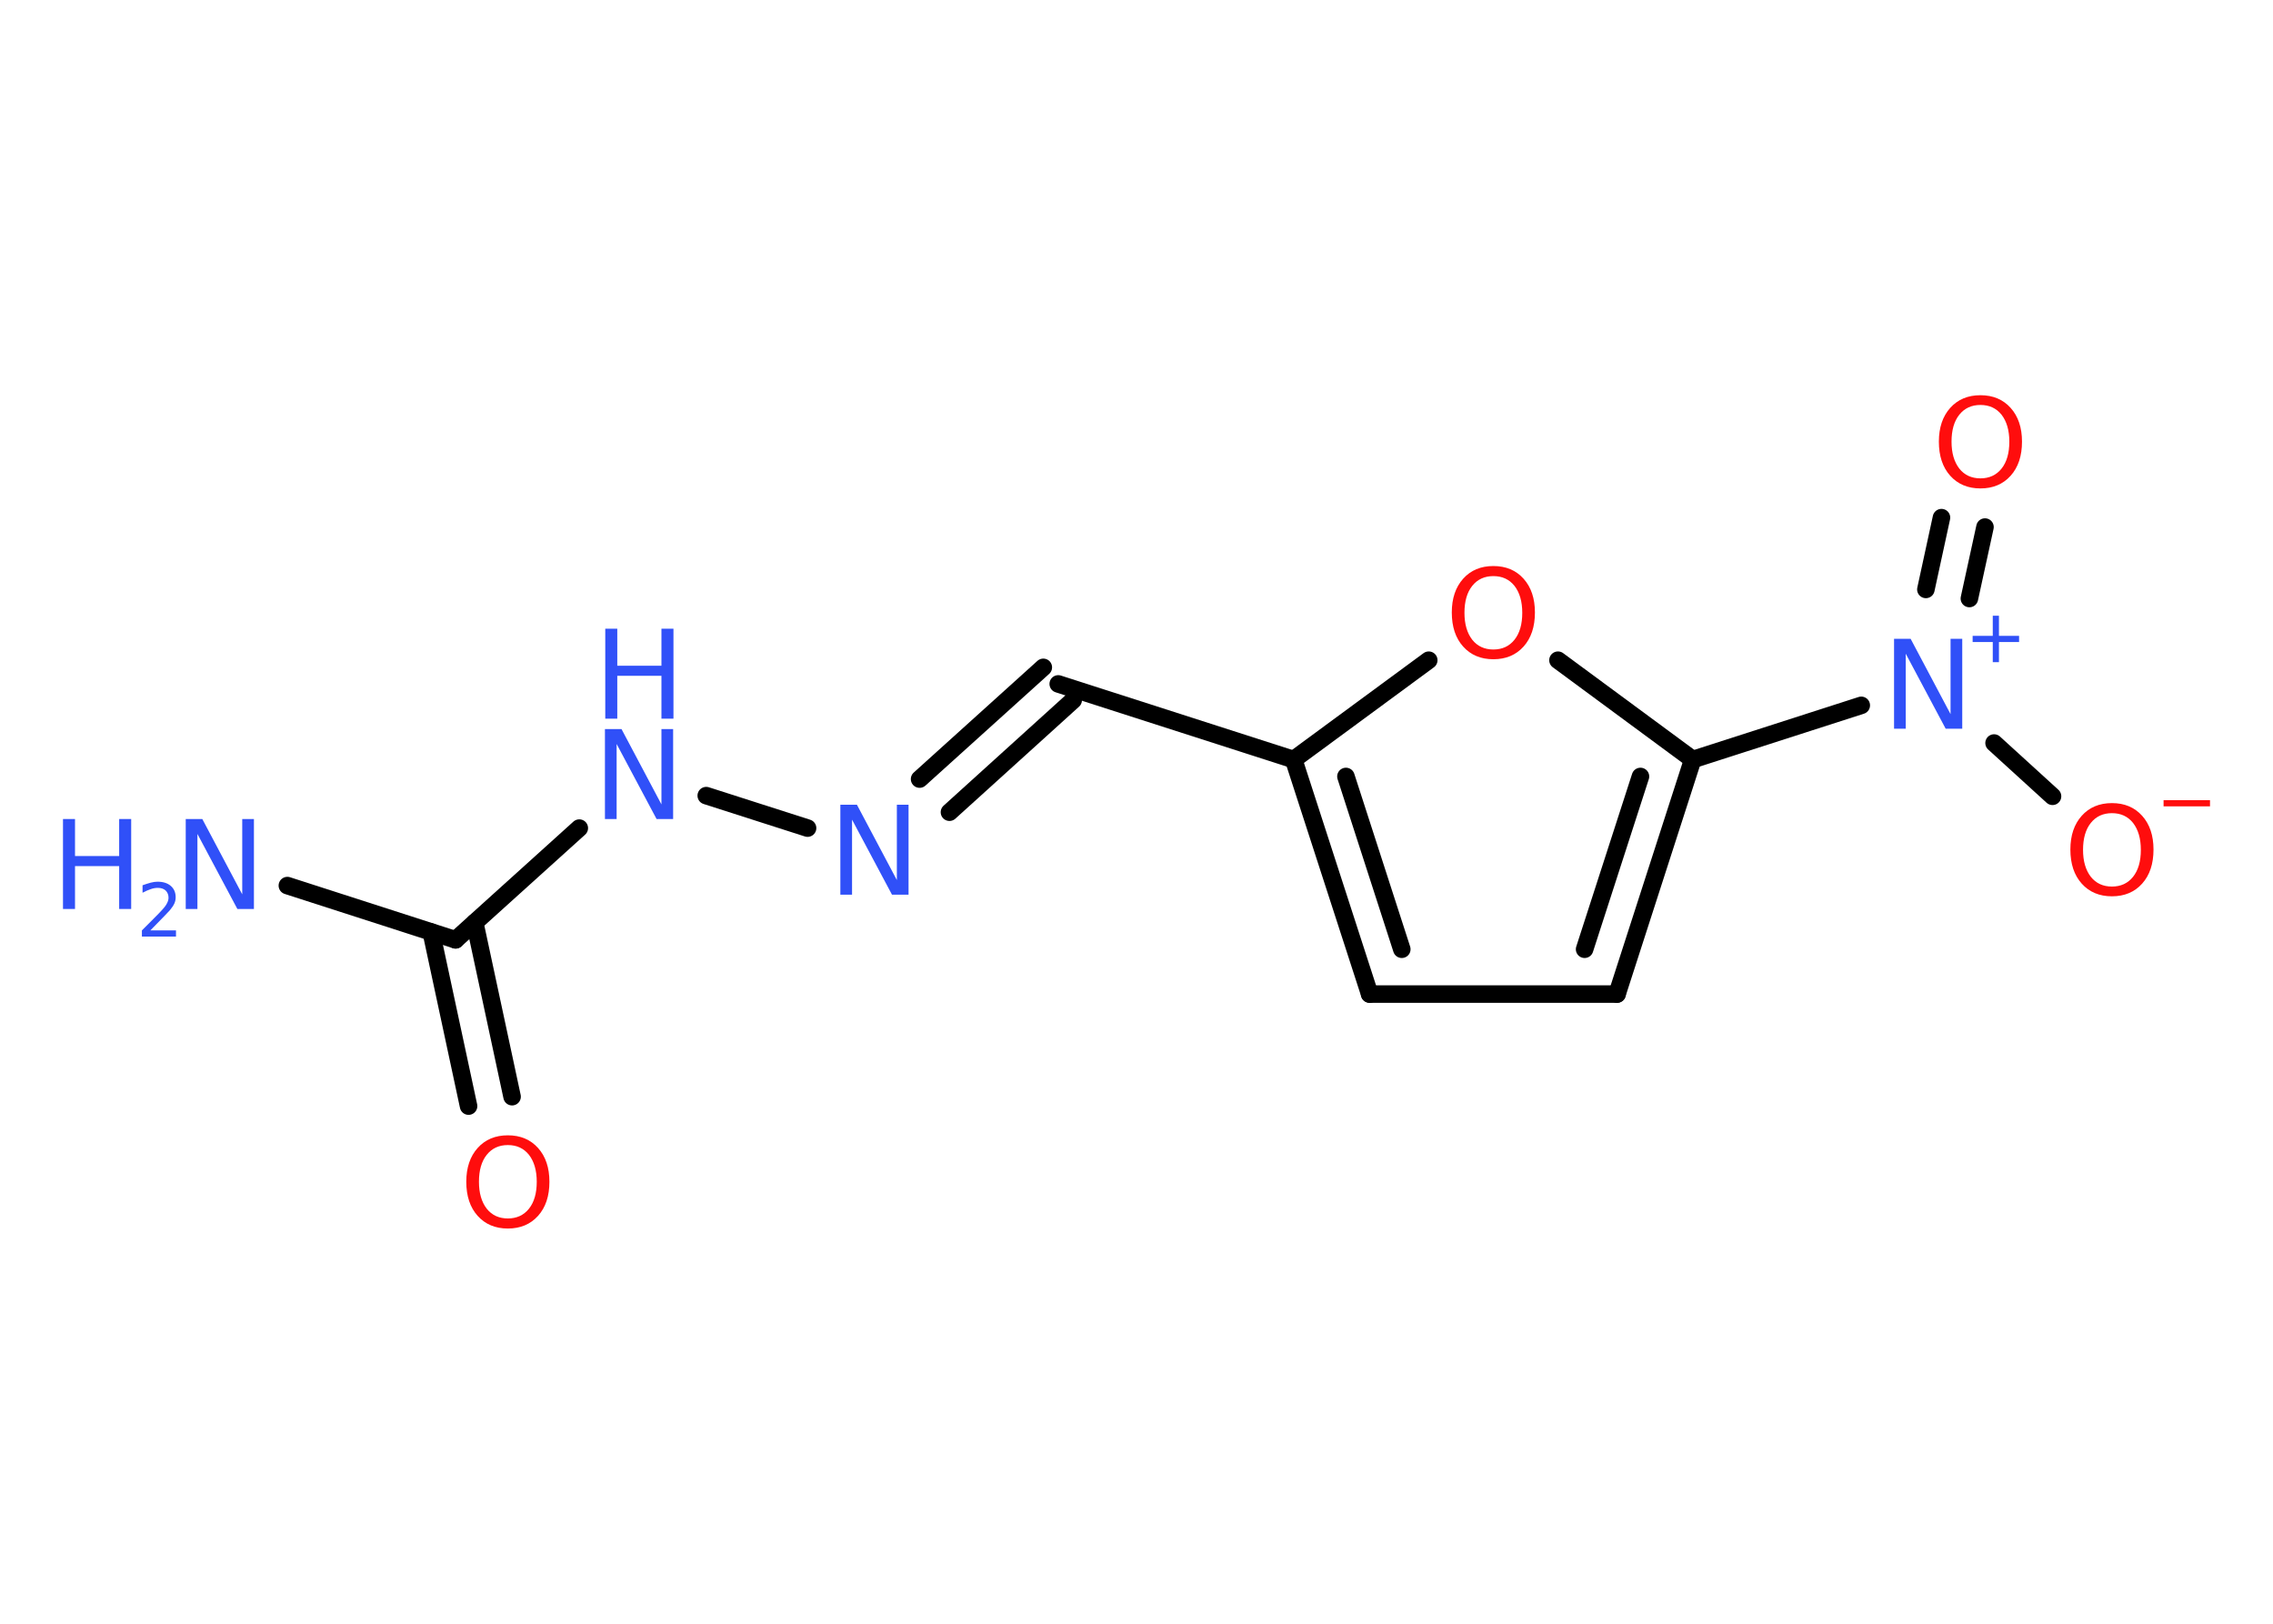 <?xml version='1.0' encoding='UTF-8'?>
<!DOCTYPE svg PUBLIC "-//W3C//DTD SVG 1.1//EN" "http://www.w3.org/Graphics/SVG/1.1/DTD/svg11.dtd">
<svg version='1.2' xmlns='http://www.w3.org/2000/svg' xmlns:xlink='http://www.w3.org/1999/xlink' width='70.0mm' height='50.0mm' viewBox='0 0 70.0 50.0'>
  <desc>Generated by the Chemistry Development Kit (http://github.com/cdk)</desc>
  <g stroke-linecap='round' stroke-linejoin='round' stroke='#000000' stroke-width='.54' fill='#3050F8'>
    <rect x='.0' y='.0' width='70.0' height='50.0' fill='#FFFFFF' stroke='none'/>
    <g id='mol1' class='mol'>
      <line id='mol1bnd1' class='bond' x1='8.85' y1='27.27' x2='14.03' y2='28.94'/>
      <g id='mol1bnd2' class='bond'>
        <line x1='14.62' y1='28.41' x2='15.77' y2='33.77'/>
        <line x1='13.28' y1='28.7' x2='14.43' y2='34.06'/>
      </g>
      <line id='mol1bnd3' class='bond' x1='14.03' y1='28.94' x2='17.84' y2='25.5'/>
      <line id='mol1bnd4' class='bond' x1='21.75' y1='24.5' x2='24.87' y2='25.5'/>
      <g id='mol1bnd5' class='bond'>
        <line x1='28.32' y1='23.99' x2='32.13' y2='20.55'/>
        <line x1='29.24' y1='25.01' x2='33.05' y2='21.56'/>
      </g>
      <line id='mol1bnd6' class='bond' x1='32.59' y1='21.06' x2='39.84' y2='23.39'/>
      <g id='mol1bnd7' class='bond'>
        <line x1='39.84' y1='23.39' x2='42.18' y2='30.61'/>
        <line x1='41.45' y1='23.91' x2='43.17' y2='29.23'/>
      </g>
      <line id='mol1bnd8' class='bond' x1='42.18' y1='30.61' x2='49.8' y2='30.61'/>
      <g id='mol1bnd9' class='bond'>
        <line x1='49.8' y1='30.61' x2='52.13' y2='23.39'/>
        <line x1='48.8' y1='29.23' x2='50.52' y2='23.91'/>
      </g>
      <line id='mol1bnd10' class='bond' x1='52.13' y1='23.39' x2='47.98' y2='20.33'/>
      <line id='mol1bnd11' class='bond' x1='39.84' y1='23.39' x2='44.0' y2='20.33'/>
      <line id='mol1bnd12' class='bond' x1='52.13' y1='23.39' x2='57.32' y2='21.72'/>
      <line id='mol1bnd13' class='bond' x1='61.41' y1='22.88' x2='63.21' y2='24.52'/>
      <g id='mol1bnd14' class='bond'>
        <line x1='59.31' y1='18.15' x2='59.79' y2='15.94'/>
        <line x1='60.65' y1='18.43' x2='61.13' y2='16.23'/>
      </g>
      <g id='mol1atm1' class='atom'>
        <path d='M5.73 25.22h.5l1.23 2.32v-2.32h.36v2.77h-.51l-1.23 -2.31v2.31h-.36v-2.77z' stroke='none'/>
        <path d='M1.94 25.22h.37v1.14h1.36v-1.14h.37v2.77h-.37v-1.32h-1.36v1.32h-.37v-2.77z' stroke='none'/>
        <path d='M4.64 28.65h.78v.19h-1.05v-.19q.13 -.13 .35 -.35q.22 -.22 .28 -.29q.11 -.12 .15 -.21q.04 -.08 .04 -.16q.0 -.13 -.09 -.22q-.09 -.08 -.24 -.08q-.11 .0 -.22 .04q-.12 .04 -.25 .11v-.23q.14 -.05 .25 -.08q.12 -.03 .21 -.03q.26 .0 .41 .13q.15 .13 .15 .35q.0 .1 -.04 .19q-.04 .09 -.14 .21q-.03 .03 -.18 .19q-.15 .15 -.42 .43z' stroke='none'/>
      </g>
      <path id='mol1atm3' class='atom' d='M15.64 35.26q-.41 .0 -.65 .3q-.24 .3 -.24 .83q.0 .52 .24 .83q.24 .3 .65 .3q.41 .0 .65 -.3q.24 -.3 .24 -.83q.0 -.52 -.24 -.83q-.24 -.3 -.65 -.3zM15.64 34.96q.58 .0 .93 .39q.35 .39 .35 1.04q.0 .66 -.35 1.05q-.35 .39 -.93 .39q-.58 .0 -.93 -.39q-.35 -.39 -.35 -1.05q.0 -.65 .35 -1.04q.35 -.39 .93 -.39z' stroke='none' fill='#FF0D0D'/>
      <g id='mol1atm4' class='atom'>
        <path d='M18.64 22.45h.5l1.23 2.32v-2.32h.36v2.77h-.51l-1.23 -2.31v2.31h-.36v-2.77z' stroke='none'/>
        <path d='M18.64 19.36h.37v1.14h1.36v-1.14h.37v2.77h-.37v-1.32h-1.36v1.32h-.37v-2.77z' stroke='none'/>
      </g>
      <path id='mol1atm5' class='atom' d='M25.89 24.78h.5l1.23 2.32v-2.32h.36v2.77h-.51l-1.23 -2.31v2.31h-.36v-2.77z' stroke='none'/>
      <path id='mol1atm11' class='atom' d='M45.99 17.74q-.41 .0 -.65 .3q-.24 .3 -.24 .83q.0 .52 .24 .83q.24 .3 .65 .3q.41 .0 .65 -.3q.24 -.3 .24 -.83q.0 -.52 -.24 -.83q-.24 -.3 -.65 -.3zM45.99 17.43q.58 .0 .93 .39q.35 .39 .35 1.04q.0 .66 -.35 1.05q-.35 .39 -.93 .39q-.58 .0 -.93 -.39q-.35 -.39 -.35 -1.05q.0 -.65 .35 -1.04q.35 -.39 .93 -.39z' stroke='none' fill='#FF0D0D'/>
      <g id='mol1atm12' class='atom'>
        <path d='M58.34 19.67h.5l1.23 2.32v-2.32h.36v2.77h-.51l-1.23 -2.31v2.31h-.36v-2.77z' stroke='none'/>
        <path d='M61.56 18.96v.62h.62v.19h-.62v.62h-.19v-.62h-.62v-.19h.62v-.62h.19z' stroke='none'/>
      </g>
      <g id='mol1atm13' class='atom'>
        <path d='M65.04 25.04q-.41 .0 -.65 .3q-.24 .3 -.24 .83q.0 .52 .24 .83q.24 .3 .65 .3q.41 .0 .65 -.3q.24 -.3 .24 -.83q.0 -.52 -.24 -.83q-.24 -.3 -.65 -.3zM65.04 24.73q.58 .0 .93 .39q.35 .39 .35 1.04q.0 .66 -.35 1.05q-.35 .39 -.93 .39q-.58 .0 -.93 -.39q-.35 -.39 -.35 -1.05q.0 -.65 .35 -1.04q.35 -.39 .93 -.39z' stroke='none' fill='#FF0D0D'/>
        <path d='M66.63 24.64h1.43v.19h-1.43v-.19z' stroke='none' fill='#FF0D0D'/>
      </g>
      <path id='mol1atm14' class='atom' d='M60.99 12.47q-.41 .0 -.65 .3q-.24 .3 -.24 .83q.0 .52 .24 .83q.24 .3 .65 .3q.41 .0 .65 -.3q.24 -.3 .24 -.83q.0 -.52 -.24 -.83q-.24 -.3 -.65 -.3zM60.99 12.17q.58 .0 .93 .39q.35 .39 .35 1.04q.0 .66 -.35 1.05q-.35 .39 -.93 .39q-.58 .0 -.93 -.39q-.35 -.39 -.35 -1.05q.0 -.65 .35 -1.04q.35 -.39 .93 -.39z' stroke='none' fill='#FF0D0D'/>
    </g>
  </g>
</svg>
